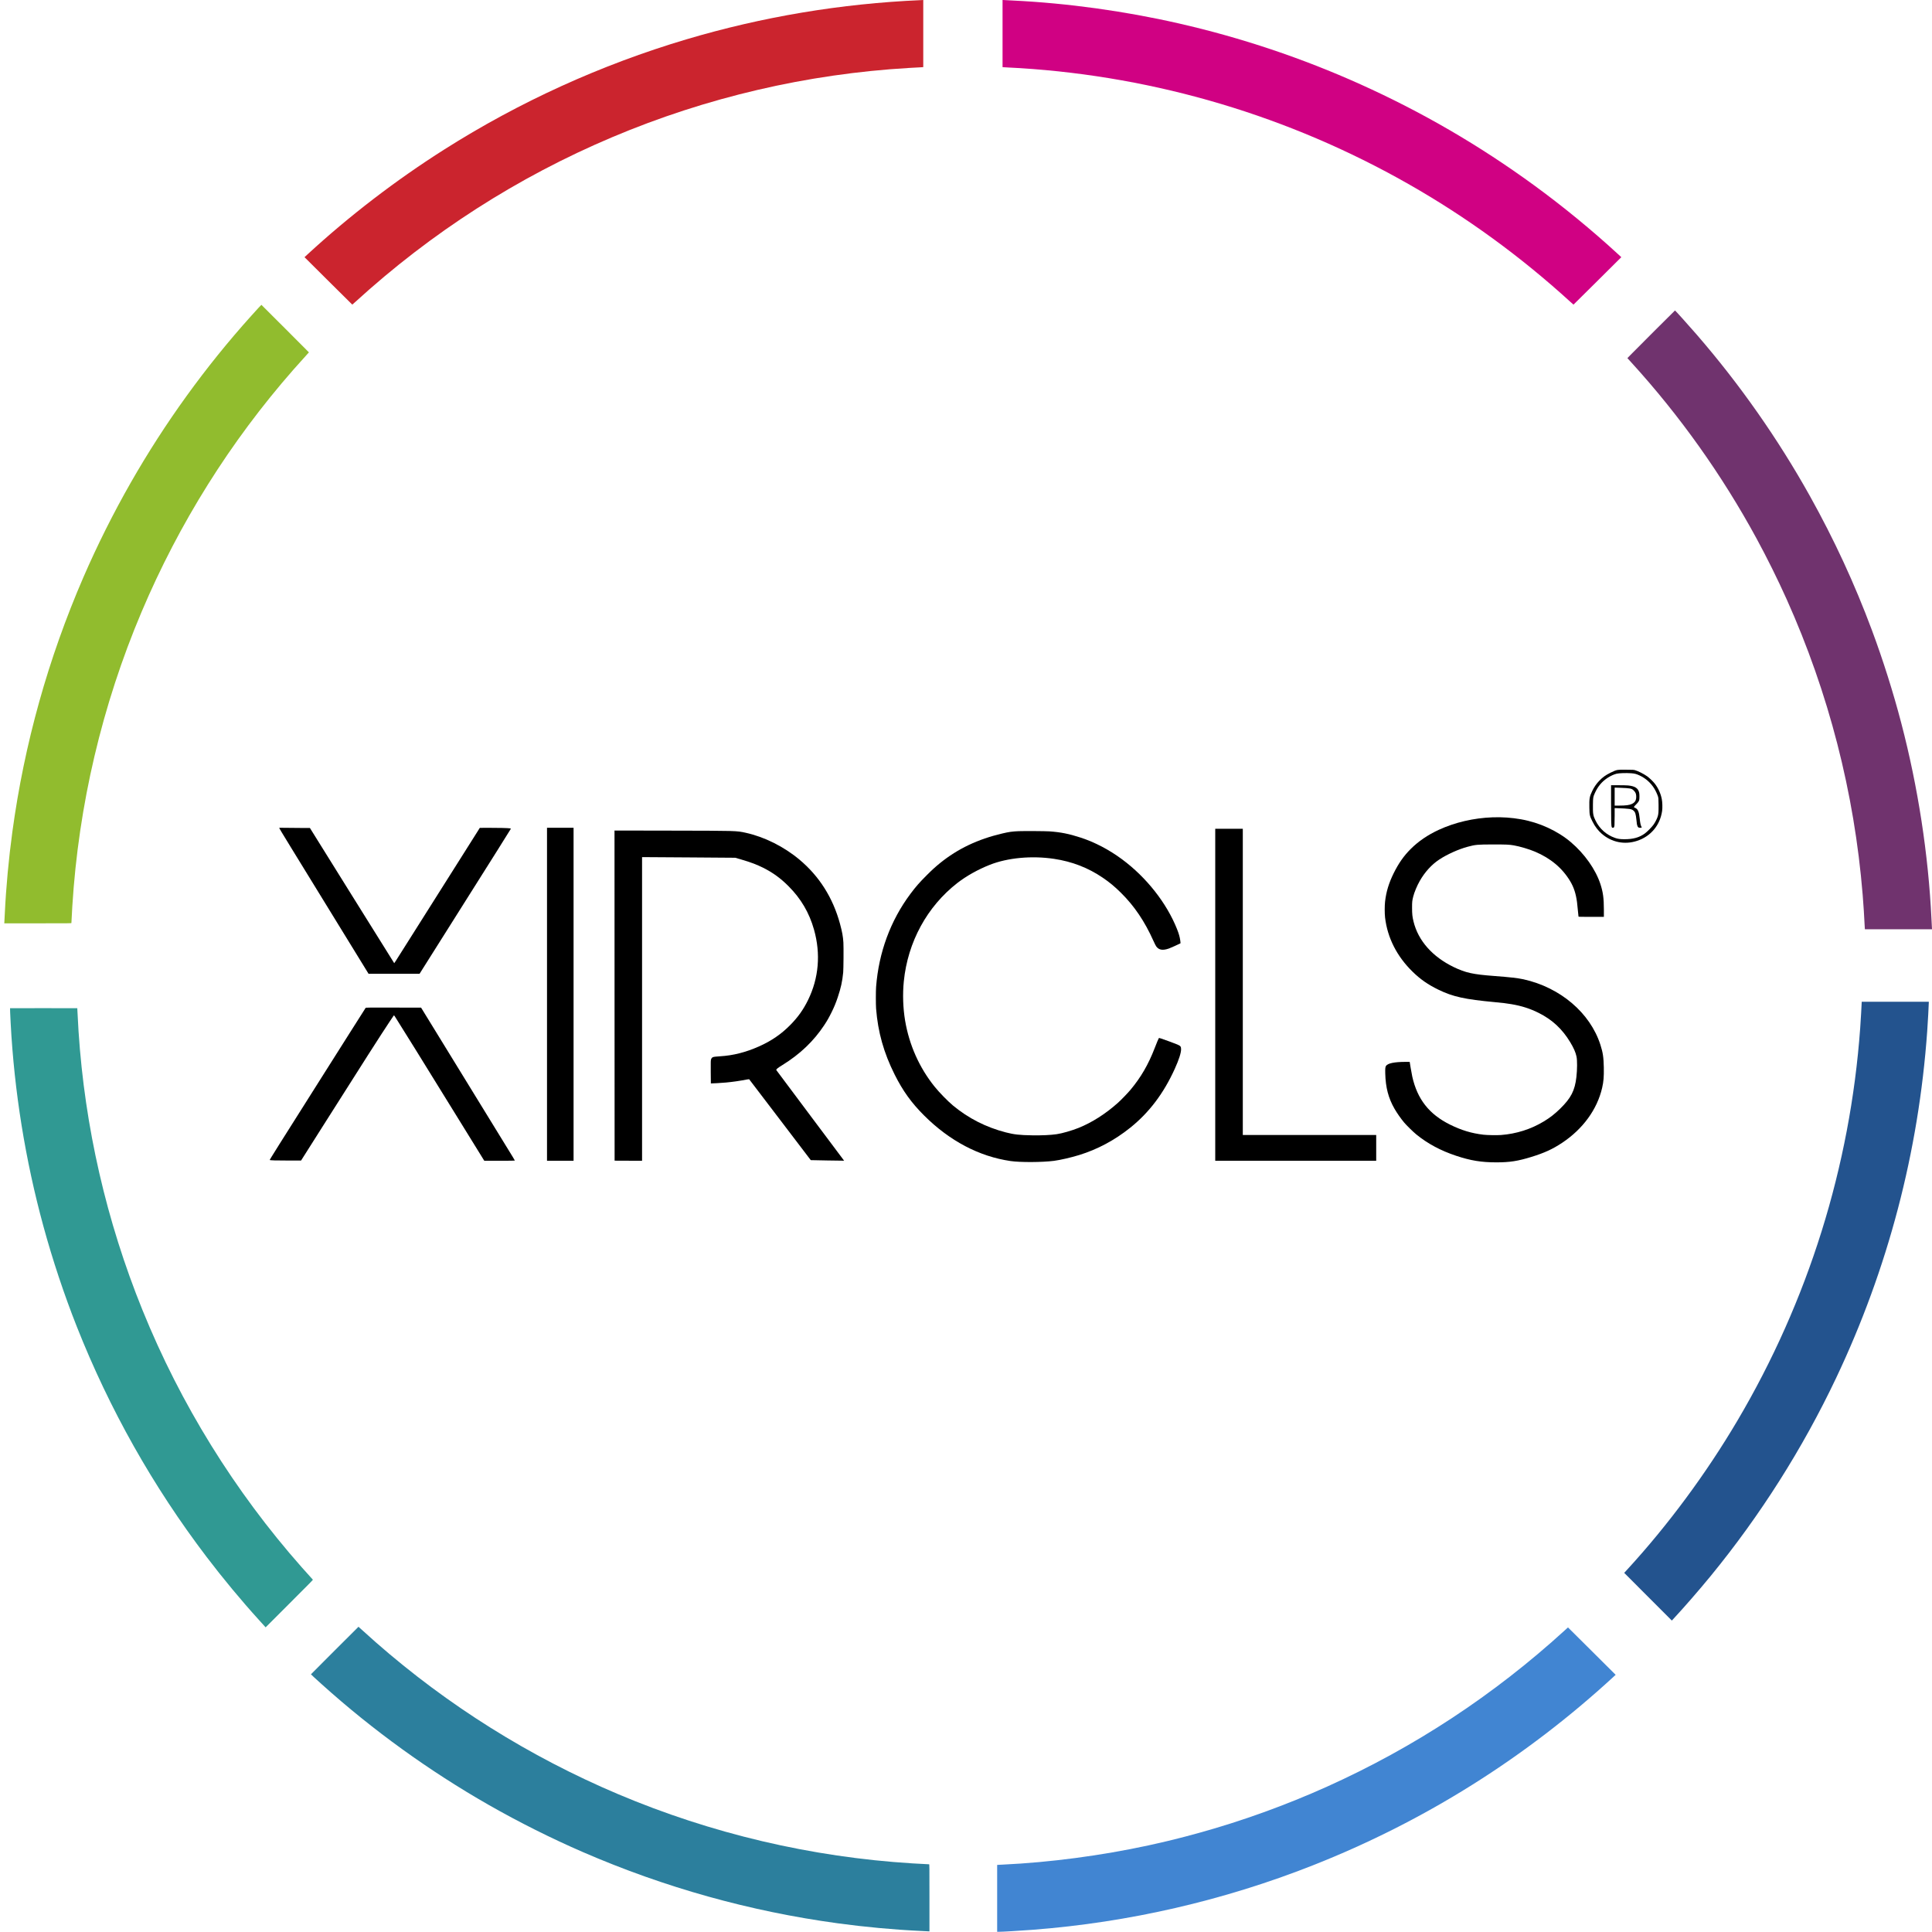 <svg width="450" height="450" viewBox="0 0 450 450" fill="none" xmlns="http://www.w3.org/2000/svg">
    <g clip-path="url(#clip0_1_19)">
        <path d="M214.464 0.033C195.89 0.837 177.59 3.899 159.854 9.17C139.982 15.079 120.975 23.728 103.48 34.82C92.228 41.953 81.399 50.257 71.71 59.176L70.928 59.902L76.478 65.425C79.534 68.463 82.041 70.948 82.055 70.952C82.069 70.952 82.381 70.673 82.753 70.333C100.471 54.156 120.557 41.273 142.573 31.963C164.501 22.691 187.973 17.215 211.743 15.823C212.599 15.772 213.603 15.716 213.976 15.703C214.348 15.689 214.738 15.665 214.85 15.651L215.045 15.628V7.812V-2.27559e-05L214.92 0.009C214.845 0.014 214.645 0.023 214.464 0.033Z" fill="#CB242E" />
        <path d="M233.513 7.812V15.633L233.62 15.651C233.675 15.661 234.266 15.693 234.931 15.726C235.596 15.754 236.801 15.819 237.606 15.87C269.428 17.871 300.319 27.087 328.011 42.841C341.593 50.565 354.172 59.721 365.801 70.338C366.168 70.678 366.484 70.952 366.498 70.952C366.512 70.948 369.024 68.463 372.08 65.425L377.634 59.902L376.848 59.176C370.773 53.584 364 48.029 357.27 43.125C344.575 33.866 331.23 26.106 316.893 19.648C303.39 13.562 289.104 8.77 274.587 5.462C261.864 2.564 248.616 0.735 235.885 0.121C235.08 0.079 234.215 0.037 233.968 0.019L233.513 -0.009V7.812Z" fill="#D00183" />
        <path d="M385.203 77.219C382.505 79.927 380.016 82.426 379.672 82.775L379.049 83.412L379.997 84.454C391.259 96.811 401.069 110.602 409.098 125.364C411.559 129.887 414.052 134.921 416.145 139.578C425.937 161.39 431.914 184.62 433.854 208.437C434.036 210.67 434.236 213.783 434.301 215.369C434.315 215.741 434.338 216.132 434.352 216.239L434.375 216.439H442.19H450.005L449.977 216.007C449.963 215.774 449.921 214.918 449.879 214.113C449.158 199.011 446.744 183.336 442.85 168.448C440.99 161.311 438.576 153.68 436.008 146.79C431.975 135.968 427.212 125.662 421.555 115.524C414.15 102.25 405.214 89.502 395.232 77.978C393.45 75.921 390.24 72.348 390.143 72.311C390.124 72.306 387.901 74.516 385.203 77.219Z" fill="#70336E" />
        <path d="M376.774 179.335C376.309 179.423 375.941 179.563 375.118 179.977C373.936 180.568 373.294 181.033 372.471 181.889C371.838 182.545 371.317 183.303 370.871 184.215C370.229 185.537 370.15 185.993 370.192 188.151C370.224 189.85 370.271 190.064 370.908 191.329C371.499 192.511 372.211 193.451 373.09 194.209C375.411 196.205 378.397 196.805 381.305 195.851C384.491 194.809 386.654 192.227 387.138 188.896C387.245 188.161 387.207 186.853 387.063 186.127C386.798 184.783 386.235 183.555 385.412 182.498C385.035 182.015 384.161 181.177 383.682 180.833C382.868 180.256 381.565 179.595 380.835 179.39C380.509 179.302 380.346 179.293 378.807 179.283C377.513 179.274 377.053 179.283 376.774 179.335ZM379.909 180.102C380.732 180.158 381.174 180.279 381.942 180.642C383.328 181.298 384.491 182.34 385.3 183.638C385.626 184.164 386.012 184.992 386.166 185.49C386.286 185.886 386.291 185.932 386.31 187.426C386.328 189.161 386.291 189.636 386.082 190.264C385.9 190.808 385.514 191.548 385.119 192.106C384.733 192.65 383.696 193.702 383.133 194.121C381.853 195.065 380.407 195.475 378.341 195.47C377.388 195.47 376.811 195.391 376.178 195.167C374.155 194.46 372.569 193.046 371.62 191.106C371.062 189.966 370.997 189.575 371.024 187.421C371.048 185.737 371.066 185.625 371.457 184.755C372.164 183.173 373.132 182.019 374.485 181.145C375.16 180.712 375.946 180.354 376.532 180.214C377.146 180.07 378.69 180.019 379.909 180.102Z" fill="black" />
        <path d="M375.248 186.951C375.253 191.217 375.281 192.339 375.402 192.632C375.471 192.79 375.49 192.804 375.657 192.804C375.932 192.804 375.992 192.706 376.044 192.167C376.062 191.915 376.081 190.924 376.085 189.966V188.221L376.425 188.23C379.616 188.347 380.03 188.407 380.491 188.826C380.886 189.175 381.002 189.561 381.156 190.989C381.212 191.487 381.263 191.948 381.277 192.013C381.351 192.348 381.453 192.581 381.579 192.688C381.7 192.785 381.765 192.804 382.04 192.804C382.216 192.804 382.374 192.785 382.388 192.757C382.402 192.734 382.361 192.618 382.295 192.506C382.137 192.236 382.016 191.636 381.923 190.664C381.77 189.096 381.505 188.454 380.914 188.198C380.56 188.049 380.542 188.026 380.621 187.877C380.653 187.812 380.844 187.598 381.039 187.407C381.486 186.965 381.705 186.672 381.793 186.393C381.877 186.118 381.881 185.053 381.802 184.671C381.579 183.592 380.844 183.103 379.183 182.945C378.904 182.917 377.904 182.894 376.96 182.894H375.248V186.951ZM377.527 183.499C379.779 183.587 380.044 183.643 380.528 184.122C380.928 184.527 381.067 184.829 381.1 185.36C381.156 186.337 380.872 186.872 380.114 187.244C379.532 187.528 378.695 187.64 377.104 187.64H376.085V185.546V183.452H376.188C376.248 183.452 376.848 183.476 377.527 183.499Z" fill="black" />
        <path d="M347.617 190.371C343.249 190.529 338.868 191.552 335.109 193.288C332.523 194.484 330.374 195.954 328.564 197.759C326.955 199.369 325.75 201.09 324.592 203.435C323.485 205.687 322.871 207.706 322.61 209.995C322.498 210.954 322.498 212.773 322.61 213.717C323.164 218.431 325.355 222.748 329.015 226.326C330.825 228.099 332.616 229.341 335.035 230.518C338.43 232.165 341.152 232.765 348.199 233.421C350.008 233.589 350.929 233.705 352.036 233.891C354.423 234.296 356.39 234.924 358.377 235.92C361.554 237.506 363.889 239.679 365.74 242.759C366.559 244.118 366.991 245.104 367.201 246.1C367.387 246.974 367.373 249.105 367.173 250.869C366.81 254.028 365.922 255.758 363.382 258.243C362.103 259.49 361.033 260.327 359.558 261.216C356.572 263.021 353.171 264.096 349.613 264.366C348.678 264.436 346.375 264.398 345.524 264.296C342.728 263.966 340.384 263.254 337.733 261.942C332.876 259.532 330.127 256.033 328.946 250.757C328.862 250.371 328.69 249.44 328.564 248.691L328.346 247.333H327.359C324.829 247.333 323.243 247.654 322.838 248.254C322.657 248.528 322.624 248.845 322.652 250.031C322.736 253.297 323.382 255.772 324.806 258.248C325.378 259.248 326.262 260.509 327.048 261.453C327.601 262.114 329.155 263.635 329.89 264.235C332.541 266.39 335.556 268.004 339.151 269.2C342.528 270.326 345.022 270.731 348.51 270.735C351.655 270.735 353.544 270.442 356.716 269.46C359.73 268.53 361.623 267.66 363.828 266.199C368.685 262.975 372.015 258.406 373.173 253.362C373.504 251.925 373.597 250.785 373.56 248.659C373.513 246.267 373.35 245.164 372.759 243.331C370.373 235.91 363.419 229.997 354.851 228.099C353.553 227.815 351.622 227.592 348.036 227.326C343.063 226.954 341.356 226.577 338.616 225.256C333.644 222.855 330.332 219.11 329.239 214.648C328.964 213.517 328.899 212.922 328.899 211.461C328.894 210.047 328.922 209.809 329.174 208.8C329.42 207.823 330.071 206.269 330.681 205.203C331.89 203.091 333.458 201.369 335.253 200.188C337.077 198.987 339.714 197.801 341.835 197.229C343.668 196.735 344.119 196.694 347.803 196.689C350.841 196.689 351.515 196.717 352.595 196.903C353.962 197.136 356.162 197.787 357.521 198.364C361.163 199.904 363.884 202.184 365.712 205.226C366.568 206.646 367.047 208.106 367.317 210.112C367.378 210.591 367.666 213.35 367.666 213.494C367.666 213.541 368.289 213.555 370.62 213.555H373.574V211.889C373.574 209.214 373.378 207.781 372.759 205.896C371.648 202.505 369.061 198.848 365.875 196.149C362.754 193.511 358.595 191.599 354.283 190.831C352.12 190.445 349.859 190.287 347.617 190.371Z" fill="black" />
        <path d="M65.044 192.874C65.142 193.125 66.742 195.735 81.148 219.17L85.846 226.815H91.782H97.722L102.131 219.822C116.365 197.261 118.989 193.093 118.989 193.037C118.989 193.013 118.91 192.972 118.817 192.944C118.566 192.869 115.719 192.799 113.57 192.813L111.756 192.827L109.276 196.759C101.234 209.502 96.977 216.239 94.875 219.557C93.572 221.618 92.358 223.539 92.177 223.823C91.996 224.111 91.837 224.349 91.823 224.344C91.809 224.344 87.386 217.258 81.995 208.6L72.184 192.851H70.43C69.463 192.851 67.849 192.837 66.844 192.818C65.095 192.79 65.016 192.79 65.044 192.874Z" fill="black" />
        <path d="M127.409 231.583V270.363H130.502H133.595V231.583V192.804H130.502H127.409V231.583Z" fill="black" />
        <path d="M283.053 231.7V270.363H301.799H320.545V267.362V264.361H305.008H289.472V228.699V193.037H286.262H283.053V231.7Z" fill="black" />
        <path d="M143.14 231.895L143.154 270.34L146.355 270.354L149.55 270.363V235.003V199.643H150.262C150.648 199.643 155.532 199.676 161.11 199.713L171.25 199.788L172.692 200.206C174.892 200.853 176.26 201.369 177.79 202.137C180 203.24 181.833 204.575 183.642 206.39C186.573 209.33 188.485 212.582 189.601 216.532C191.192 222.167 190.713 227.829 188.206 232.933C187.117 235.157 185.866 236.915 184.093 238.716C181.963 240.879 179.67 242.452 176.725 243.759C173.678 245.109 170.753 245.848 167.715 246.03C166.831 246.081 166.264 246.151 166.068 246.225C165.859 246.3 165.692 246.504 165.612 246.774C165.543 247.002 165.538 247.333 165.547 249.682C165.552 251.138 165.566 252.339 165.575 252.353C165.603 252.381 168.176 252.227 169.087 252.143C170.627 252.004 172.353 251.753 173.995 251.432C174.251 251.385 174.474 251.357 174.488 251.371C174.506 251.39 177.739 255.633 181.675 260.802C185.605 265.971 188.833 270.209 188.843 270.219C188.857 270.237 196.592 270.363 196.611 270.349C196.611 270.344 193.066 265.608 188.731 259.825C184.396 254.042 180.837 249.282 180.823 249.249C180.749 249.063 181.088 248.78 182.228 248.077C186.34 245.541 189.541 242.485 191.992 238.762C192.685 237.706 193.08 237.013 193.694 235.771C194.299 234.547 194.704 233.566 195.136 232.267C195.876 230.053 196.192 228.592 196.397 226.489C196.471 225.684 196.509 220.627 196.444 219.543C196.36 218.133 196.16 217.039 195.643 215.137C193.992 209.088 190.815 204.073 186.182 200.202C182.577 197.191 178.046 194.93 173.706 193.972C171.543 193.493 171.636 193.497 156.072 193.469L143.131 193.446L143.14 231.895Z" fill="black" />
        <path d="M237.294 193.595C235.759 193.66 235.02 193.762 233.447 194.135C227.754 195.47 223.107 197.68 218.971 201.016C217.897 201.886 217.069 202.64 215.832 203.877C214.143 205.566 213.287 206.543 212.036 208.223C207.407 214.429 204.672 221.855 204.058 229.885C203.984 230.876 203.984 233.961 204.058 234.933C204.491 240.409 205.84 245.206 208.375 250.273C210.282 254.088 212.296 256.884 215.273 259.848C221.2 265.748 228.051 269.358 235.373 270.428C237.634 270.758 242.76 270.735 245.49 270.382C246.937 270.195 249.454 269.619 251.352 269.032C255.622 267.716 259.631 265.575 263.26 262.663C267.665 259.127 271.037 254.67 273.633 248.938C274.587 246.835 275.094 245.257 275.098 244.411C275.098 243.769 274.982 243.615 274.247 243.294C273.796 243.094 271.442 242.224 270.498 241.912C269.995 241.745 269.963 241.74 269.907 241.819C269.823 241.936 269.409 242.931 268.93 244.169C267.479 247.933 265.744 250.924 263.325 253.823C262.636 254.646 261.125 256.21 260.329 256.917C257.51 259.434 254.338 261.453 251.259 262.695C249.663 263.338 247.388 263.994 246.114 264.175C244.662 264.384 242.727 264.473 240.443 264.44C237.476 264.394 236.22 264.254 234.28 263.756C229.684 262.574 225.54 260.467 221.953 257.48C220.725 256.456 218.767 254.446 217.669 253.079C214.134 248.682 211.78 243.41 210.817 237.725C210.329 234.831 210.217 231.532 210.515 228.583C211.431 219.417 215.929 211.154 222.995 205.659C225.074 204.045 227.777 202.528 230.535 201.435C234.685 199.788 240.336 199.262 245.514 200.043C249.723 200.676 253.435 202.114 256.84 204.426C258.427 205.501 259.604 206.478 261.064 207.92C264.213 211.028 266.623 214.597 268.679 219.194C268.93 219.747 269.209 220.31 269.307 220.436C269.93 221.287 270.809 221.431 272.27 220.924C272.637 220.794 274.47 219.975 274.917 219.738C274.987 219.705 274.982 219.645 274.903 219.049C274.796 218.24 274.587 217.509 274.149 216.397C271.735 210.33 267.023 204.352 261.357 200.155C258.315 197.903 255.012 196.173 251.7 195.093C249.007 194.214 247.067 193.828 244.444 193.641C243.537 193.576 238.49 193.544 237.294 193.595Z" fill="black" />
        <path d="M433.626 233.435C433.626 233.854 433.398 237.744 433.277 239.446C430.938 271.731 421.155 303.006 404.679 330.893C397.381 343.251 388.515 355.231 379.025 365.569L378.309 366.351L383.854 371.906L389.403 377.461L389.715 377.126C392.301 374.339 395.776 370.343 398.441 367.091C410.005 352.975 419.881 337.384 427.658 320.983C439.739 295.51 446.883 268.302 448.884 240.191C449.028 238.125 449.256 234.063 449.256 233.477V233.328H441.441H433.626V233.435Z" fill="#23538E" />
        <path d="M85.162 234.757C85.125 234.803 83.413 237.497 81.357 240.749C79.301 243.997 76.501 248.426 75.133 250.589C64.658 267.148 62.783 270.135 62.83 270.182C62.923 270.275 64.341 270.316 67.146 270.312H70.124L75.24 262.235C84.618 247.421 88.73 240.991 90.814 237.865C91.642 236.622 91.735 236.492 91.777 236.492C91.796 236.492 91.875 236.59 91.949 236.711C94.684 241.052 97.312 245.285 107.048 261.058C110.039 265.906 112.56 269.986 112.644 270.116L112.802 270.363H116.361C118.691 270.363 119.919 270.349 119.919 270.316C119.919 270.293 119.719 269.94 119.473 269.539C118.836 268.497 106.476 248.37 101.908 240.935L98.08 234.701L91.656 234.687C85.581 234.677 85.227 234.682 85.162 234.757Z" fill="black" />
        <path d="M77.962 384.426C74.919 387.464 72.426 389.963 72.426 389.977C72.426 390.014 73.384 390.893 74.984 392.336C86.823 402.99 99.936 412.463 113.826 420.396C120.868 424.42 128.474 428.226 135.828 431.413C154.835 439.648 174.665 445.189 195.136 447.976C201.411 448.832 208.101 449.451 214.162 449.74C214.966 449.781 215.822 449.823 216.06 449.837L216.487 449.861V442.044C216.487 434.633 216.483 434.228 216.408 434.228C216.236 434.228 213.627 434.088 212.534 434.018C188.959 432.562 165.687 427.086 143.945 417.883C123.348 409.164 104.308 397.235 87.521 382.514C86.507 381.625 84.595 379.913 83.813 379.192L83.502 378.904L77.962 384.426Z" fill="#2C7F9D" />
        <path d="M10.183 234.819C5.884 234.816 2.354 234.82 2.344 234.83C2.318 234.856 2.374 236.156 2.485 238.307C3.322 254.212 5.896 270.182 10.109 285.613C12.243 293.439 14.93 301.508 17.876 308.962C25.493 328.224 35.596 346.165 48.102 362.611C51.934 367.653 56.226 372.821 60.308 377.311C60.847 377.909 61.423 378.544 61.581 378.722L61.867 379.041L67.394 373.514C72.635 368.273 72.918 367.984 72.865 367.931C72.743 367.809 70.997 365.865 70.273 365.043C54.633 347.344 42.049 327.015 33.183 305.134C24.784 284.404 19.756 262.506 18.295 240.226C18.206 238.881 18.065 236.318 18.022 235.256L18.006 234.832L10.183 234.819Z" fill="#309993" />
        <path d="M66.434 76.535C63.396 73.493 60.898 71 60.884 71C60.846 71 59.967 71.958 58.525 73.558C47.87 85.397 38.398 98.51 30.465 112.4C26.44 119.442 22.635 127.048 19.448 134.402C11.213 153.408 5.671 173.238 2.884 193.71C2.028 199.985 1.409 206.674 1.121 212.736C1.079 213.54 1.037 214.396 1.023 214.633L1 215.061H8.816C16.228 215.061 16.633 215.057 16.633 214.982C16.633 214.81 16.772 212.201 16.842 211.107C18.298 187.533 23.774 164.261 32.977 142.519C41.696 121.922 53.626 102.882 68.346 86.095C69.235 85.081 70.947 83.169 71.668 82.387L71.957 82.076L66.434 76.535Z" fill="#91BC2E" />
        <path d="M364.498 379.709C347.966 394.797 329.401 407.005 309.102 416.138C299.487 420.465 289.267 424.155 279.192 426.937C275.08 428.077 271.586 428.938 267.47 429.831C256.538 432.204 244.49 433.795 233.652 434.298C233.331 434.311 232.889 434.335 232.666 434.349L232.257 434.377V442.165V449.954H232.596C233.475 449.954 237.746 449.702 240.56 449.484C262.943 447.758 284.955 442.691 305.822 434.46C331.806 424.211 355.469 409.346 376.067 390.33L376.318 390.098L370.769 384.575L365.214 379.057L364.498 379.709Z" fill="#4185D2" />
    </g>
    <defs>
        <clipPath id="clip0_1_19">
            <rect width="450" height="450" fill="white" />
        </clipPath>
    </defs>
</svg>
